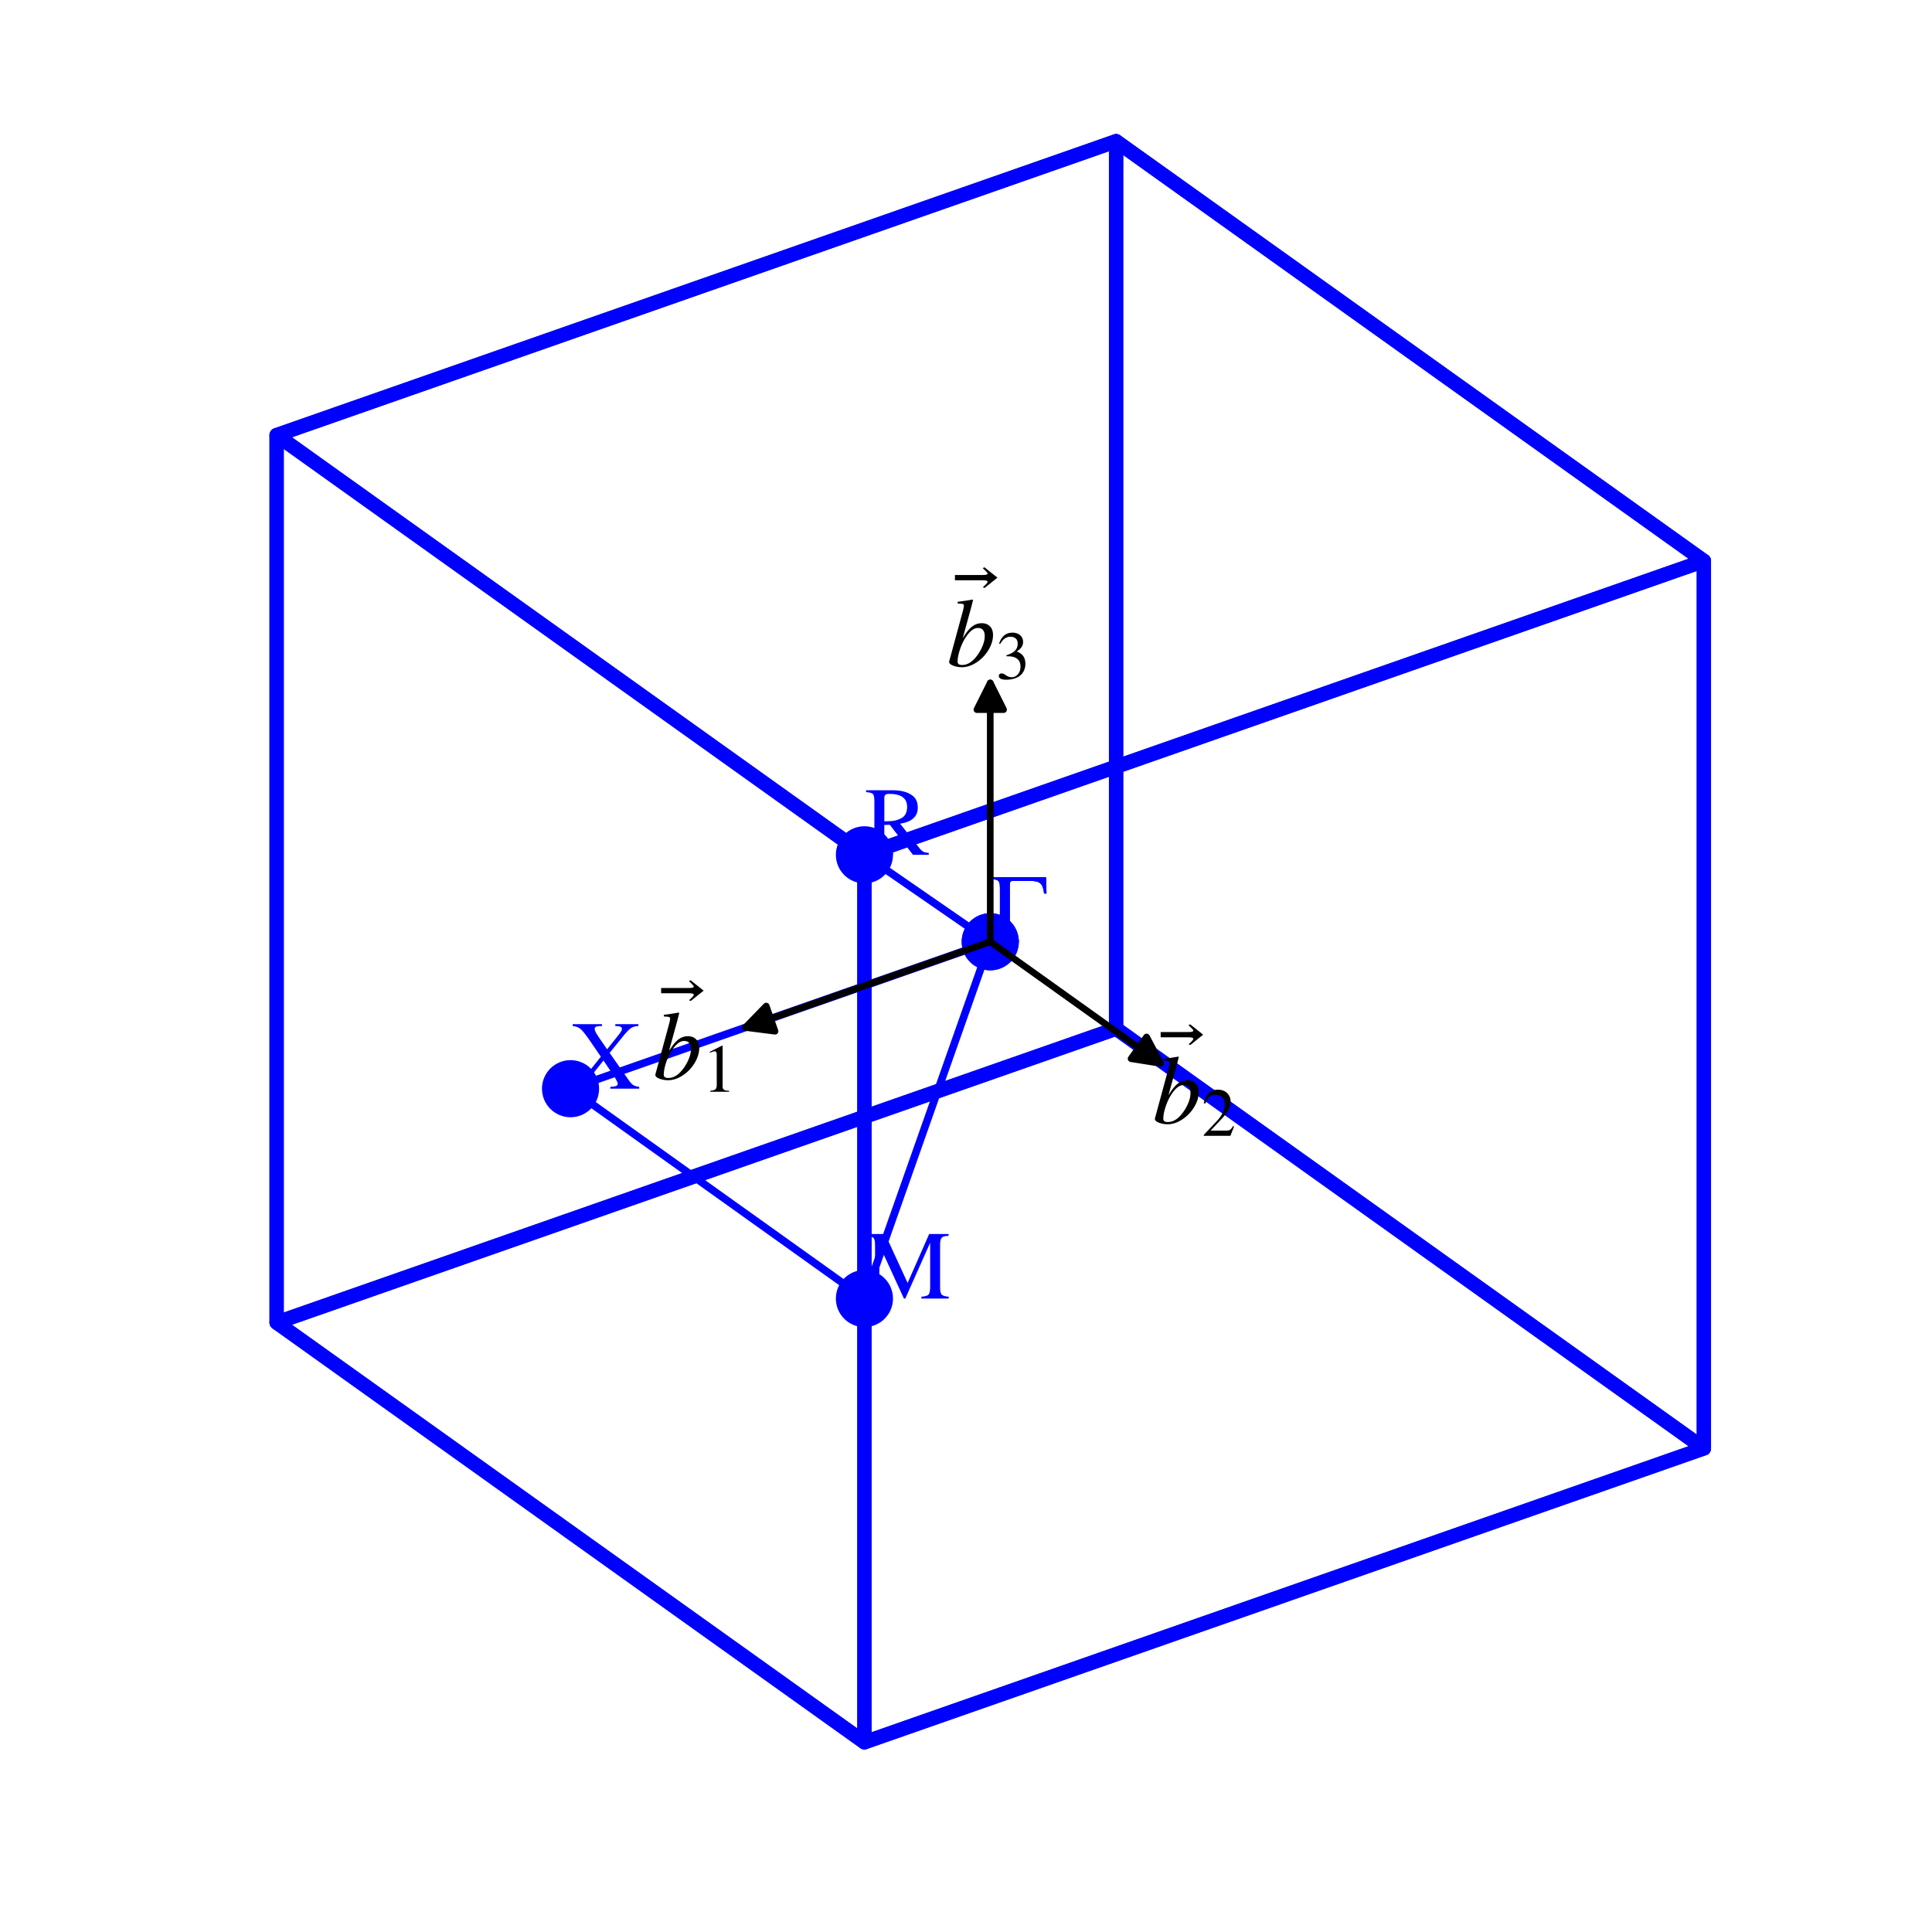 <?xml version="1.0" encoding="utf-8" standalone="no"?>
<!DOCTYPE svg PUBLIC "-//W3C//DTD SVG 1.1//EN"
  "http://www.w3.org/Graphics/SVG/1.1/DTD/svg11.dtd">
<svg xmlns:xlink="http://www.w3.org/1999/xlink" width="202.896pt" height="202.896pt" viewBox="0 0 202.896 202.896" xmlns="http://www.w3.org/2000/svg" version="1.1">
 <defs>
  <style type="text/css">*{stroke-linejoin: round; stroke-linecap: butt}</style>
 </defs>
 <g id="figure_1">
  <g id="patch_1">
   <path d="M 0 202.896 
L 202.896 202.896 
L 202.896 -0 
L 0 -0 
z
" style="fill: #ffffff"/>
  </g>
  <g id="patch_2">
   <path d="M 7.2 195.696 
L 195.696 195.696 
L 195.696 7.2 
L 7.2 7.2 
z
" style="fill: #ffffff"/>
  </g>
  <g id="axes_1">
   <g id="line2d_1">
    <path d="M 29.052 138.894 
L 29.052 45.693 
L 117.21 14.828 
L 117.21 108.03 
L 29.052 138.894 
" clip-path="url(#p71c7448c2a)" style="fill: none; stroke: #0000ff; stroke-width: 1.5; stroke-linecap: round"/>
   </g>
   <g id="line2d_2">
    <path d="M 117.21 14.828 
L 178.938 58.907 
L 178.938 152.109 
L 117.21 108.03 
L 117.21 14.828 
" clip-path="url(#p71c7448c2a)" style="fill: none; stroke: #0000ff; stroke-width: 1.5; stroke-linecap: round"/>
   </g>
   <g id="line2d_3">
    <path d="M 90.781 182.973 
L 90.781 89.771 
L 29.052 45.693 
L 29.052 138.894 
L 90.781 182.973 
" clip-path="url(#p71c7448c2a)" style="fill: none; stroke: #0000ff; stroke-width: 1.5; stroke-linecap: round"/>
   </g>
   <g id="line2d_4">
    <path d="M 90.781 89.771 
L 90.781 182.973 
L 178.938 152.109 
L 178.938 58.907 
L 90.781 89.771 
" clip-path="url(#p71c7448c2a)" style="fill: none; stroke: #0000ff; stroke-width: 1.5; stroke-linecap: round"/>
   </g>
   <g id="line2d_5">
    <path d="M 178.938 152.109 
L 90.781 182.973 
L 29.052 138.894 
L 117.21 108.03 
L 178.938 152.109 
" clip-path="url(#p71c7448c2a)" style="fill: none; stroke: #0000ff; stroke-width: 1.5; stroke-linecap: round"/>
   </g>
   <g id="line2d_6">
    <path d="M 117.21 14.828 
L 29.052 45.693 
L 90.781 89.771 
L 178.938 58.907 
L 117.21 14.828 
" clip-path="url(#p71c7448c2a)" style="fill: none; stroke: #0000ff; stroke-width: 1.5; stroke-linecap: round"/>
   </g>
   <g id="line2d_7">
    <path d="M 103.995 98.901 
L 59.917 114.333 
L 90.781 136.372 
L 103.995 98.901 
L 90.781 89.771 
" clip-path="url(#p71c7448c2a)" style="fill: none; stroke: #0000ff; stroke-width: 0.8; stroke-linecap: square"/>
    <defs>
     <path id="m7ec9dd96e0" d="M 0 2.5 
C 0.663 2.5 1.299 2.237 1.768 1.768 
C 2.237 1.299 2.5 0.663 2.5 0 
C 2.5 -0.663 2.237 -1.299 1.768 -1.768 
C 1.299 -2.237 0.663 -2.5 0 -2.5 
C -0.663 -2.5 -1.299 -2.237 -1.768 -1.768 
C -2.237 -1.299 -2.5 -0.663 -2.5 0 
C -2.5 0.663 -2.237 1.299 -1.768 1.768 
C -1.299 2.237 -0.663 2.5 0 2.5 
z
" style="stroke: #0000ff"/>
    </defs>
    <g clip-path="url(#p71c7448c2a)">
     <use xlink:href="#m7ec9dd96e0" x="103.995" y="98.901" style="fill: #0000ff; stroke: #0000ff"/>
     <use xlink:href="#m7ec9dd96e0" x="59.917" y="114.333" style="fill: #0000ff; stroke: #0000ff"/>
     <use xlink:href="#m7ec9dd96e0" x="90.781" y="136.372" style="fill: #0000ff; stroke: #0000ff"/>
     <use xlink:href="#m7ec9dd96e0" x="103.995" y="98.901" style="fill: #0000ff; stroke: #0000ff"/>
     <use xlink:href="#m7ec9dd96e0" x="90.781" y="89.771" style="fill: #0000ff; stroke: #0000ff"/>
    </g>
   </g>
   <g id="patch_3">
    <path d="M 103.995 98.901 
Q 90.772 103.53 78.287 107.901 
" clip-path="url(#p71c7448c2a)" style="fill: none; stroke: #000000; stroke-width: 0.7; stroke-linecap: round"/>
    <path d="M 81.392 108.298 
L 78.287 107.901 
L 80.467 105.655 
z
" clip-path="url(#p71c7448c2a)" style="stroke: #000000; stroke-width: 0.7; stroke-linecap: round"/>
   </g>
   <g id="text_1">
    <!-- $\vec{b}_1$ -->
    <g transform="translate(68.59 113.333) scale(0.1 -0.1)">
     <defs>
      <path id="STIXGeneral-Regular-20d7" d="M -109 4186 
L -954 3507 
L -1069 3558 
Q -755 3821 -755 3917 
Q -755 4013 -1069 4013 
L -2899 4013 
L -2899 4358 
L -1069 4358 
Q -755 4358 -755 4454 
Q -755 4474 -768 4496 
Q -781 4518 -816 4553 
Q -851 4589 -880 4621 
Q -909 4653 -973 4713 
Q -1037 4774 -1075 4813 
L -960 4864 
L -109 4186 
z
" transform="scale(0.016)"/>
      <path id="STIXGeneral-Italic-62" d="M 1043 1856 
L 1050 1856 
Q 1370 2387 1654 2604 
Q 1939 2822 2285 2822 
Q 2618 2822 2822 2617 
Q 3027 2413 3027 2054 
Q 3027 1562 2726 1062 
Q 2426 563 1942 246 
Q 1459 -70 979 -70 
Q 685 -70 416 32 
Q 147 134 147 269 
L 147 307 
L 1056 3654 
Q 1114 3885 1114 3955 
Q 1114 4058 1053 4080 
Q 992 4102 704 4115 
L 704 4224 
Q 1184 4282 1683 4371 
L 1715 4339 
L 1581 3814 
L 1043 1856 
z
M 2483 1958 
Q 2483 2509 2035 2509 
Q 1594 2509 1158 1773 
Q 954 1427 826 1008 
Q 698 589 698 294 
Q 698 77 992 77 
Q 1414 77 1779 454 
Q 2074 762 2278 1187 
Q 2483 1613 2483 1958 
z
" transform="scale(0.016)"/>
      <path id="STIXGeneral-Regular-31" d="M 2522 0 
L 755 0 
L 755 96 
Q 1107 115 1235 227 
Q 1363 339 1363 608 
L 1363 3482 
Q 1363 3795 1171 3795 
Q 1082 3795 883 3718 
L 710 3654 
L 710 3744 
L 1856 4326 
L 1914 4307 
L 1914 486 
Q 1914 275 2042 185 
Q 2170 96 2522 96 
L 2522 0 
z
" transform="scale(0.016)"/>
     </defs>
     <use xlink:href="#STIXGeneral-Regular-20d7" transform="translate(54.797 26)"/>
     <use xlink:href="#STIXGeneral-Italic-62"/>
     <use xlink:href="#STIXGeneral-Regular-31" transform="translate(51.543 -13.228) scale(0.7)"/>
    </g>
   </g>
   <g id="text_2">
    <!-- $\vec{b}_2$ -->
    <g transform="translate(121.05 117.958) scale(0.1 -0.1)">
     <defs>
      <path id="STIXGeneral-Regular-32" d="M 3034 877 
L 2688 0 
L 186 0 
L 186 77 
L 1325 1286 
Q 1773 1754 1965 2144 
Q 2157 2534 2157 2950 
Q 2157 3379 1920 3616 
Q 1683 3853 1267 3853 
Q 922 3853 720 3673 
Q 518 3494 326 3021 
L 192 3053 
Q 301 3648 630 3987 
Q 960 4326 1523 4326 
Q 2054 4326 2380 4006 
Q 2707 3686 2707 3200 
Q 2707 2477 1888 1613 
L 832 486 
L 2330 486 
Q 2541 486 2665 569 
Q 2790 653 2944 915 
L 3034 877 
z
" transform="scale(0.016)"/>
     </defs>
     <use xlink:href="#STIXGeneral-Regular-20d7" transform="translate(54.797 26)"/>
     <use xlink:href="#STIXGeneral-Italic-62"/>
     <use xlink:href="#STIXGeneral-Regular-32" transform="translate(51.543 -13.228) scale(0.7)"/>
    </g>
   </g>
   <g id="text_3">
    <!-- $\vec{b}_3$ -->
    <g transform="translate(99.445 69.96) scale(0.1 -0.1)">
     <defs>
      <path id="STIXGeneral-Regular-33" d="M 390 3264 
L 288 3290 
Q 435 3770 748 4048 
Q 1062 4326 1542 4326 
Q 1990 4326 2265 4083 
Q 2541 3840 2541 3450 
Q 2541 2925 1946 2566 
Q 2298 2413 2477 2227 
Q 2758 1914 2758 1402 
Q 2758 890 2464 506 
Q 2246 211 1840 60 
Q 1434 -90 979 -90 
Q 262 -90 262 275 
Q 262 378 339 442 
Q 416 506 525 506 
Q 685 506 915 339 
Q 1197 141 1466 141 
Q 1818 141 2058 425 
Q 2298 710 2298 1120 
Q 2298 1856 1632 2048 
Q 1434 2112 979 2112 
L 979 2202 
Q 1338 2323 1517 2432 
Q 2035 2726 2035 3290 
Q 2035 3610 1852 3776 
Q 1670 3942 1344 3942 
Q 768 3942 390 3264 
z
" transform="scale(0.016)"/>
     </defs>
     <use xlink:href="#STIXGeneral-Regular-20d7" transform="translate(54.797 26)"/>
     <use xlink:href="#STIXGeneral-Italic-62"/>
     <use xlink:href="#STIXGeneral-Regular-33" transform="translate(51.543 -13.228) scale(0.7)"/>
    </g>
   </g>
   <g id="text_4">
    <!-- Γ -->
    <g style="fill: #0000ff" transform="translate(103.995 98.901) scale(0.1 -0.1)">
     <defs>
      <path id="STIXGeneral-Regular-393" d="M 3693 3162 
L 3533 3162 
Q 3482 3642 3299 3818 
Q 3117 3994 2637 3994 
L 1517 3994 
Q 1382 3994 1334 3942 
Q 1286 3891 1286 3738 
L 1286 723 
Q 1286 352 1388 246 
Q 1491 141 1869 122 
L 1869 0 
L 70 0 
L 70 122 
Q 435 147 534 262 
Q 634 378 634 794 
L 634 3526 
Q 634 3878 538 3984 
Q 442 4090 77 4115 
L 77 4237 
L 3661 4237 
L 3693 3162 
z
" transform="scale(0.016)"/>
     </defs>
     <use xlink:href="#STIXGeneral-Regular-393"/>
    </g>
   </g>
   <g id="text_5">
    <!-- X -->
    <g style="fill: #0000ff" transform="translate(59.917 114.333) scale(0.1 -0.1)">
     <defs>
      <path id="STIXGeneral-Regular-58" d="M 4506 0 
L 2611 0 
L 2611 122 
L 2778 134 
Q 3098 154 3098 320 
Q 3098 461 2771 947 
L 2163 1850 
L 1402 896 
Q 1062 474 1062 326 
Q 1062 230 1168 185 
Q 1274 141 1549 122 
L 1549 0 
L 64 0 
L 64 122 
Q 314 147 470 268 
Q 627 390 992 851 
L 1990 2099 
L 1312 3091 
Q 864 3744 665 3913 
Q 467 4083 141 4115 
L 141 4237 
L 2067 4237 
L 2067 4115 
L 1882 4109 
Q 1734 4102 1660 4064 
Q 1587 4026 1587 3923 
Q 1587 3885 1596 3843 
Q 1606 3802 1635 3744 
Q 1664 3686 1689 3638 
Q 1715 3590 1769 3507 
Q 1824 3424 1862 3366 
Q 1901 3309 1984 3190 
Q 2067 3072 2118 2995 
L 2400 2586 
L 3117 3482 
Q 3373 3795 3373 3910 
Q 3373 4019 3283 4064 
Q 3194 4109 2938 4115 
L 2938 4237 
L 4454 4237 
L 4454 4115 
Q 4147 4096 3968 3977 
Q 3789 3859 3482 3482 
L 2566 2349 
L 3795 595 
Q 3981 326 4115 240 
Q 4250 154 4506 122 
L 4506 0 
z
" transform="scale(0.016)"/>
     </defs>
     <use xlink:href="#STIXGeneral-Regular-58"/>
    </g>
   </g>
   <g id="text_6">
    <!-- M -->
    <g style="fill: #0000ff" transform="translate(90.781 136.372) scale(0.1 -0.1)">
     <defs>
      <path id="STIXGeneral-Regular-4d" d="M 5530 0 
L 3738 0 
L 3738 122 
Q 4115 147 4214 265 
Q 4314 384 4314 787 
L 4314 3661 
L 2682 0 
L 2592 0 
L 979 3514 
L 979 966 
Q 979 448 1088 294 
Q 1197 141 1574 122 
L 1574 0 
L 77 0 
L 77 122 
Q 358 141 480 205 
Q 602 269 650 432 
Q 698 595 698 966 
L 698 3514 
Q 698 3878 589 3984 
Q 480 4090 90 4115 
L 90 4237 
L 1357 4237 
L 2835 1024 
L 4250 4237 
L 5523 4237 
L 5523 4115 
Q 5178 4109 5072 3993 
Q 4966 3878 4966 3520 
L 4966 717 
Q 4966 378 5072 262 
Q 5178 147 5530 122 
L 5530 0 
z
" transform="scale(0.016)"/>
     </defs>
     <use xlink:href="#STIXGeneral-Regular-4d"/>
    </g>
   </g>
   <g id="text_7">
    <!-- Γ -->
    <g style="fill: #0000ff" transform="translate(103.995 98.901) scale(0.1 -0.1)">
     <use xlink:href="#STIXGeneral-Regular-393"/>
    </g>
   </g>
   <g id="text_8">
    <!-- R -->
    <g style="fill: #0000ff" transform="translate(90.781 89.771) scale(0.1 -0.1)">
     <defs>
      <path id="STIXGeneral-Regular-52" d="M 4224 0 
L 3187 0 
L 1664 1971 
L 1306 1958 
L 1306 717 
Q 1306 352 1405 249 
Q 1504 147 1875 122 
L 1875 0 
L 109 0 
L 109 122 
Q 474 154 563 262 
Q 653 371 653 794 
L 653 3526 
Q 653 3885 563 3987 
Q 474 4090 109 4115 
L 109 4237 
L 1850 4237 
Q 2726 4237 3187 3859 
Q 3501 3603 3501 3091 
Q 3501 2221 2342 2042 
L 3622 422 
Q 3757 256 3878 198 
Q 4000 141 4224 122 
L 4224 0 
z
M 1306 3731 
L 1306 2195 
Q 1766 2202 1990 2246 
Q 2214 2291 2438 2413 
Q 2803 2618 2803 3142 
Q 2803 4000 1632 4000 
Q 1459 4000 1382 3945 
Q 1306 3891 1306 3731 
z
" transform="scale(0.016)"/>
     </defs>
     <use xlink:href="#STIXGeneral-Regular-52"/>
    </g>
   </g>
   <g id="patch_4">
    <path d="M 103.995 98.901 
Q 103.995 84.92 103.995 71.723 
" clip-path="url(#p71c7448c2a)" style="fill: none; stroke: #000000; stroke-width: 0.7; stroke-linecap: round"/>
    <path d="M 102.595 74.523 
L 103.995 71.723 
L 105.395 74.523 
z
" clip-path="url(#p71c7448c2a)" style="stroke: #000000; stroke-width: 0.7; stroke-linecap: round"/>
   </g>
   <g id="patch_5">
    <path d="M 103.995 98.901 
Q 113.255 105.513 121.877 111.67 
" clip-path="url(#p71c7448c2a)" style="fill: none; stroke: #000000; stroke-width: 0.7; stroke-linecap: round"/>
    <path d="M 120.412 108.903 
L 121.877 111.67 
L 118.785 111.182 
z
" clip-path="url(#p71c7448c2a)" style="stroke: #000000; stroke-width: 0.7; stroke-linecap: round"/>
   </g>
  </g>
 </g>
 <defs>
  <clipPath id="p71c7448c2a">
   <rect x="7.2" y="7.2" width="188.496" height="188.496"/>
  </clipPath>
 </defs>
</svg>
